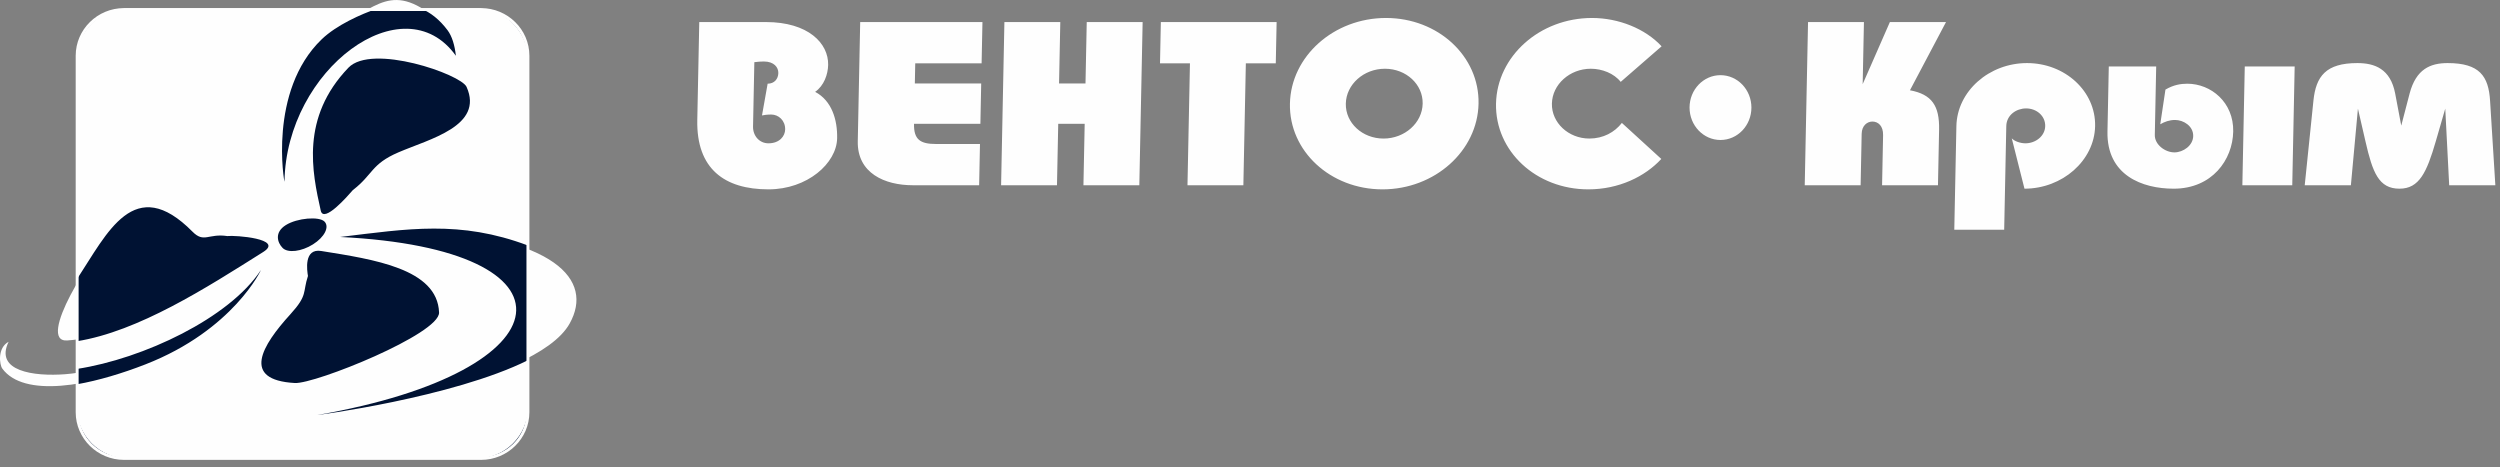 <svg width="246" height="46" viewBox="0 0 246 46" fill="none" xmlns="http://www.w3.org/2000/svg">
<rect x="0" y="0" width="246" height="46" fill="#808080" stroke="none"/>
<g clip-path="url(#clip0_49_42)">
<path d="M68.808 2.17L68.613 11.805C68.516 16.622 71.298 18.633 75.619 18.633C79.449 18.633 82.324 16.064 82.374 13.611C82.411 11.805 81.86 9.909 80.209 9.039C81.08 8.437 81.471 7.322 81.49 6.385C81.533 4.266 79.538 2.17 75.365 2.17H68.809L68.808 2.17ZM74.981 11.359C75.178 11.314 75.498 11.27 75.89 11.27C76.603 11.27 77.278 11.85 77.26 12.742C77.247 13.389 76.716 14.102 75.612 14.102C74.728 14.102 74.08 13.366 74.099 12.452L74.227 6.118C74.499 6.074 74.941 6.051 75.162 6.051C76.168 6.051 76.599 6.631 76.588 7.188C76.575 7.768 76.198 8.236 75.535 8.236L74.981 11.358V11.359ZM84.643 2.17L84.405 13.901C84.341 17.046 87.067 18.228 89.817 18.228H96.347L96.43 14.169H92.109C90.562 14.169 89.907 13.745 89.939 12.184H96.47L96.55 8.214H90.02L90.06 6.229H96.59L96.673 2.17H84.643L84.643 2.17ZM104.333 2.17H98.833L98.508 18.228H104.007L104.13 12.184H106.733L106.61 18.228H112.109L112.435 2.17H106.935L106.813 8.214H104.211L104.333 2.17ZM122.59 6.229H125.537L125.619 2.17H114.227L114.145 6.229H117.091L116.848 18.228H122.347L122.591 6.229H122.59ZM126.929 10.199C126.834 14.86 130.907 18.633 136.038 18.633C141.169 18.633 145.394 14.86 145.489 10.199C145.584 5.538 141.511 1.769 136.38 1.769C131.249 1.769 127.024 5.538 126.929 10.199ZM136.14 13.634C134.053 13.634 132.39 12.095 132.428 10.199C132.467 8.303 134.192 6.764 136.279 6.764C138.365 6.764 140.029 8.303 139.99 10.199C139.951 12.095 138.226 13.634 136.139 13.634H136.14ZM163.501 4.556C161.892 2.817 159.261 1.769 156.659 1.769C151.504 1.769 147.303 5.538 147.208 10.199C147.113 14.86 151.137 18.633 156.292 18.633C159.287 18.633 161.866 17.381 163.472 15.641L159.592 12.095C158.886 13.009 157.768 13.633 156.393 13.633C154.332 13.633 152.669 12.072 152.707 10.198C152.745 8.302 154.471 6.764 156.533 6.764C157.637 6.764 158.807 7.21 159.477 8.057L163.501 4.556V4.556ZM183.411 2.17H177.911L177.586 18.228H183.085L183.188 13.165C183.204 12.362 183.728 11.961 184.244 11.961C184.808 11.961 185.315 12.385 185.296 13.299L185.196 18.228H190.696L190.807 12.764C190.855 10.399 190.092 9.285 187.939 8.883L191.488 2.17H185.964L183.287 8.281L183.411 2.17V2.17ZM199.368 10.668C200.399 10.668 201.269 11.404 201.248 12.408C201.229 13.389 200.306 14.102 199.299 14.102C198.808 14.102 198.223 13.902 197.958 13.612L199.208 18.567C202.94 18.567 206.09 15.797 206.159 12.408C206.228 8.973 203.191 6.207 199.46 6.207C195.728 6.207 192.579 8.973 192.509 12.408L192.302 22.604H197.212L197.419 12.408C197.442 11.315 198.412 10.668 199.37 10.668H199.368ZM225.795 6.542H220.885L220.648 18.229H225.558L225.795 6.542ZM207.505 6.542L207.375 12.943C207.288 17.247 210.796 18.567 213.889 18.567C217.67 18.567 219.692 15.73 219.748 12.943C219.806 10.066 217.56 8.237 215.228 8.237C214.589 8.237 213.875 8.348 213.08 8.817L212.569 12.229C212.991 11.984 213.461 11.805 214.027 11.805C214.861 11.805 215.831 12.408 215.811 13.389C215.793 14.326 214.821 14.995 213.962 14.995C213.053 14.995 212.013 14.236 212.033 13.278L212.169 6.542H207.505V6.542ZM231.964 6.207C228.87 6.207 227.887 7.501 227.641 9.909L226.785 18.229H231.327L232.02 10.69L232.765 13.924C233.464 16.98 234.07 18.567 236.107 18.567C238.047 18.567 238.791 16.98 239.689 13.879L240.613 10.69L241 18.229H245.542L245.023 9.909C244.876 7.501 243.993 6.207 240.851 6.207C239.157 6.207 237.746 6.787 237.108 9.196L236.283 12.363L235.684 9.196C235.218 6.765 233.658 6.207 231.964 6.207H231.964Z" fill="#FEFEFE"/>
<path fill-rule="evenodd" clip-rule="evenodd" d="M169.295 7.396C170.976 7.396 172.339 8.824 172.339 10.585C172.339 12.347 170.976 13.775 169.295 13.775C167.615 13.775 166.252 12.347 166.252 10.585C166.252 8.824 167.615 7.396 169.295 7.396Z" fill="#FEFEFE"/>
<path fill-rule="evenodd" clip-rule="evenodd" d="M22.686 23.539C20.85 23.252 20.431 24.273 19.316 23.1C17.522 21.213 16.506 19.229 11.126 23.255C9.083 24.761 3.519 33.712 6.618 33.501C12.972 33.058 20.2 28.234 26.191 24.303C28.224 22.97 23.464 23.443 22.686 23.539ZM0.845 33.633C-0.26 34.219 -0.065 35.875 0.231 36.275C2.334 39.121 8.696 38.11 14.723 35.67C23.312 32.193 26.044 25.996 25.953 26.14C22.766 31.195 12.781 36.337 6.42 36.823C3.312 37.06 -0.557 36.525 0.846 33.633L0.845 33.633ZM30.529 26.736C29.996 28.41 31.354 28.635 29.632 30.601C26.86 33.763 24.012 36.422 29.258 36.707C31.218 36.837 43.341 32.586 43.269 30.421C43.109 25.988 36.88 25.05 31.812 24.208C30.092 23.923 30.451 26.234 30.53 26.736H30.529ZM33.656 22.795C36.172 22.479 38.548 22.343 40.529 22.457C54.644 23.269 58.448 27.522 56.059 31.827C52.655 37.961 30.988 40.862 31.458 40.777C55.993 36.343 57.6 24.009 33.655 22.795H33.656ZM29.18 21.599C30.302 20.862 31.625 20.699 32.134 21.234C32.643 21.769 32.145 22.801 31.022 23.537C29.899 24.274 28.576 24.437 28.068 23.902C27.56 23.366 28.058 22.335 29.18 21.599ZM44.906 4.486C44.791 3.415 44.024 2.787 43.473 2.298C38.511 -2.113 37.144 0.839 32.678 2.82C25.978 5.792 28.248 17.415 28.251 17.197C28.415 5.846 39.821 -2.906 44.906 4.486ZM34.901 18.047C36.864 16.484 36.639 15.444 39.319 14.244C41.799 13.134 44.11 12.226 45.343 11.014C45.313 11.109 45.282 11.205 45.251 11.3L45.712 10.829L45.393 10.964C46.264 10.079 46.562 9.033 45.941 7.631C45.409 6.348 36.74 4.067 34.461 6.532C29.801 11.584 30.935 16.248 31.772 20.132C32.056 21.45 34.392 18.655 34.9 18.047L34.901 18.047Z" fill="#FEFEFE"/>
<path fill-rule="evenodd" clip-rule="evenodd" d="M12.202 0.941H47.338C49.874 0.941 51.948 2.983 51.948 5.48V40.57C51.948 43.066 49.873 45.108 47.338 45.108H12.202C9.666 45.108 7.592 43.066 7.592 40.57V5.48C7.592 2.984 9.666 0.941 12.202 0.941Z" fill="#001233" stroke="#FEFEFE" stroke-width="0.288" stroke-miterlimit="22.926"/>
<path fill-rule="evenodd" clip-rule="evenodd" d="M12.574 0.838H37.143C35.54 1.385 33.114 2.464 31.658 3.865C26.346 8.974 27.991 18.081 27.994 17.869C28.161 6.812 39.711 -1.711 44.86 5.489C44.745 4.445 44.479 3.564 44.041 2.977C43.252 1.923 42.363 1.228 41.414 0.838H46.936C49.692 0.838 51.948 3.087 51.948 5.836V24.157C45.25 21.639 40.111 22.518 33.468 23.319C57.715 24.503 56.089 36.515 31.243 40.833C30.866 40.898 44.521 39.143 51.947 35.448V40.109C51.947 42.858 49.692 45.108 46.935 45.108H12.573C9.816 45.108 7.561 42.858 7.561 40.109V37.816C9.692 37.44 12.017 36.747 14.295 35.86C22.992 32.474 25.759 26.438 25.668 26.579C22.581 31.286 14.116 35.301 7.561 36.305V33.579C13.622 32.611 20.3 28.329 25.909 24.79C27.968 23.491 23.146 23.135 22.359 23.228C20.5 22.949 20.075 23.943 18.946 22.801C13.211 16.997 10.554 22.936 7.561 27.488V5.837C7.561 3.087 9.816 0.838 12.573 0.838L12.574 0.838ZM30.302 27.159C29.762 28.79 30.317 29.009 28.573 30.924C25.767 34.004 23.703 37.395 29.015 37.689C31 37.799 43.281 32.858 43.204 30.748C43.046 26.431 36.734 25.518 31.602 24.697C29.86 24.419 30.224 26.67 30.303 27.159H30.302ZM28.116 22.155C29.253 21.438 31.412 21.279 31.927 21.8C32.443 22.321 31.938 23.325 30.801 24.043C29.665 24.76 28.325 24.919 27.81 24.398C27.295 23.876 26.979 22.872 28.116 22.155ZM34.729 18.696C36.716 17.174 36.489 16.16 39.203 14.992C42.27 13.672 47.63 12.401 45.91 8.55C45.355 7.307 36.591 4.259 34.285 6.662C29.564 11.58 30.714 16.942 31.562 20.725C31.849 22.008 34.215 19.287 34.73 18.695L34.729 18.696Z" fill="#FEFEFE"/>
</g>
<defs>
<clipPath id="clip0_49_42">
<rect width="246" height="46" fill="white"/>
</clipPath>
</defs>
</svg>
